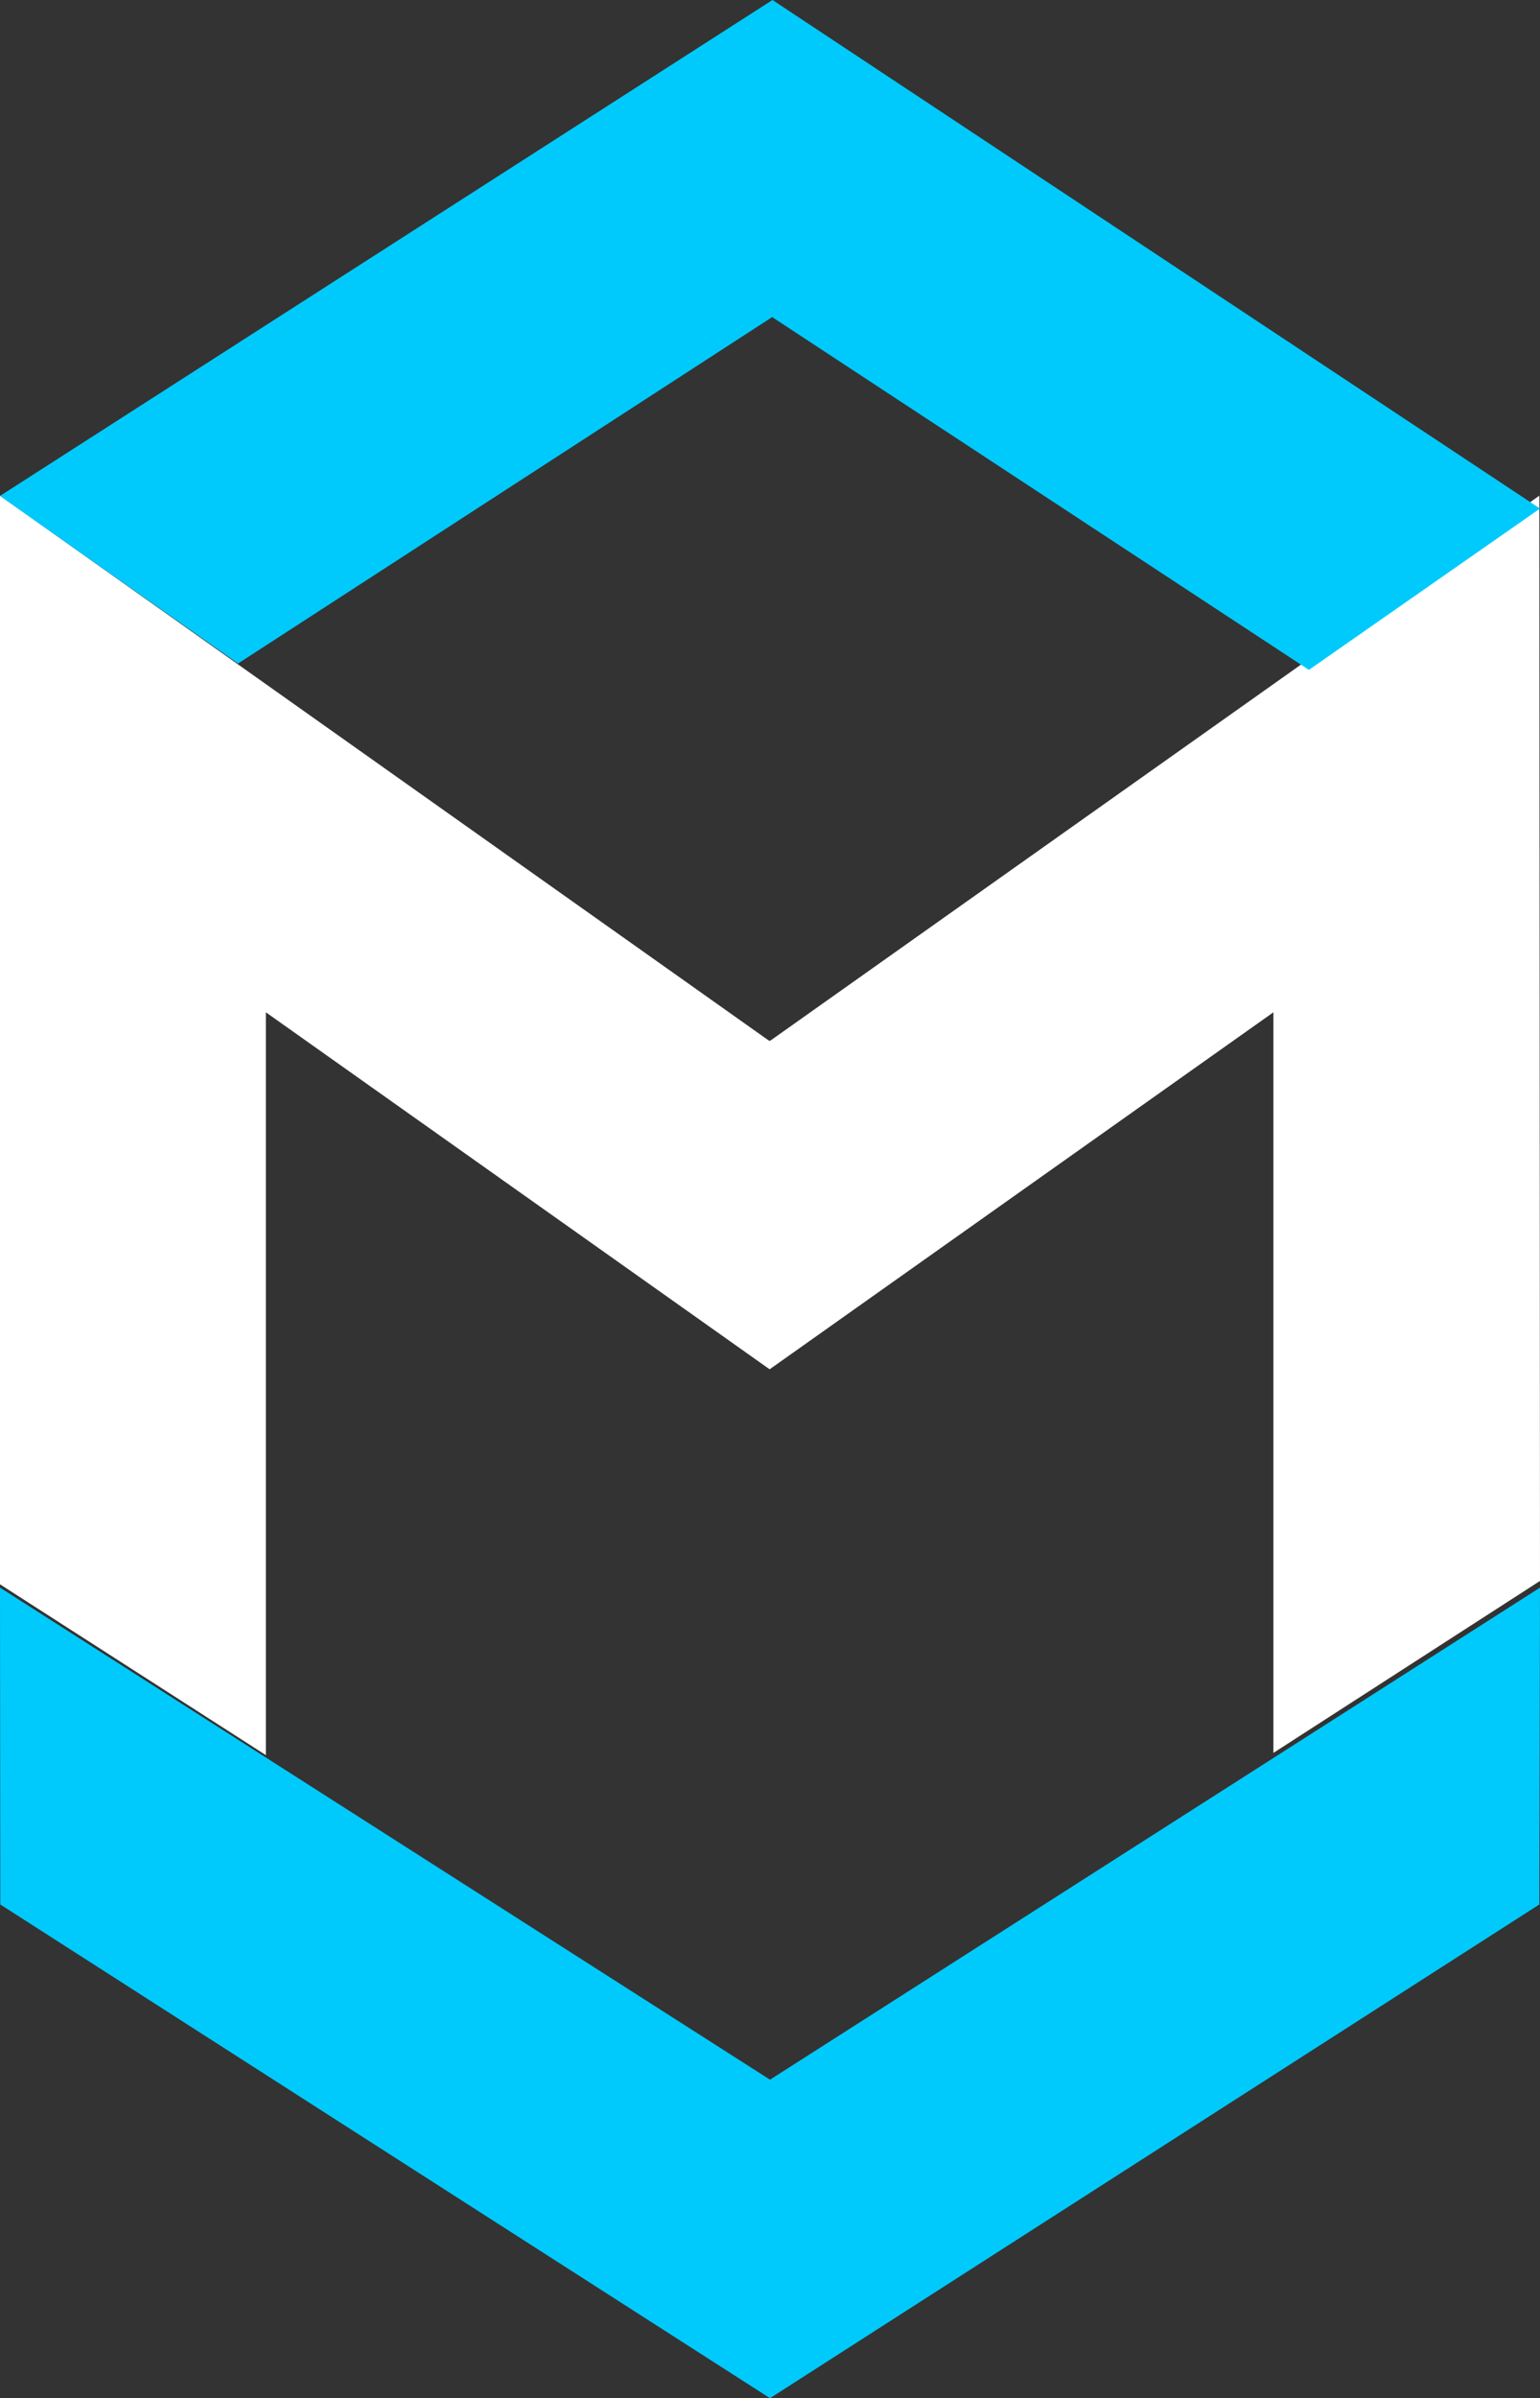 <svg xmlns="http://www.w3.org/2000/svg" width="230" height="358" viewBox="0 0 230 358">
    <rect x="0" y="0" width="230" height="358" fill="#333333" stroke="none"/>
    <g fill="none" fill-rule="evenodd">
        <path fill="#FFF" d="M230 236l-39.812 25.67V151.114l-75.242 53.295-75.24-53.295V262L0 236.507V74l114.798 81.317c.089.061.208.061.297 0L229.894 74 230 236z"/>
        <path fill="#00CAFC" d="M115.001 358L.045 284.3 0 237 115.001 310.454 230 237 229.894 284.3zM195.485 100L115.322 47.334 35.545 99.054 0 74.03 115.371 0 230 75.919z"/>
    </g>
</svg>
